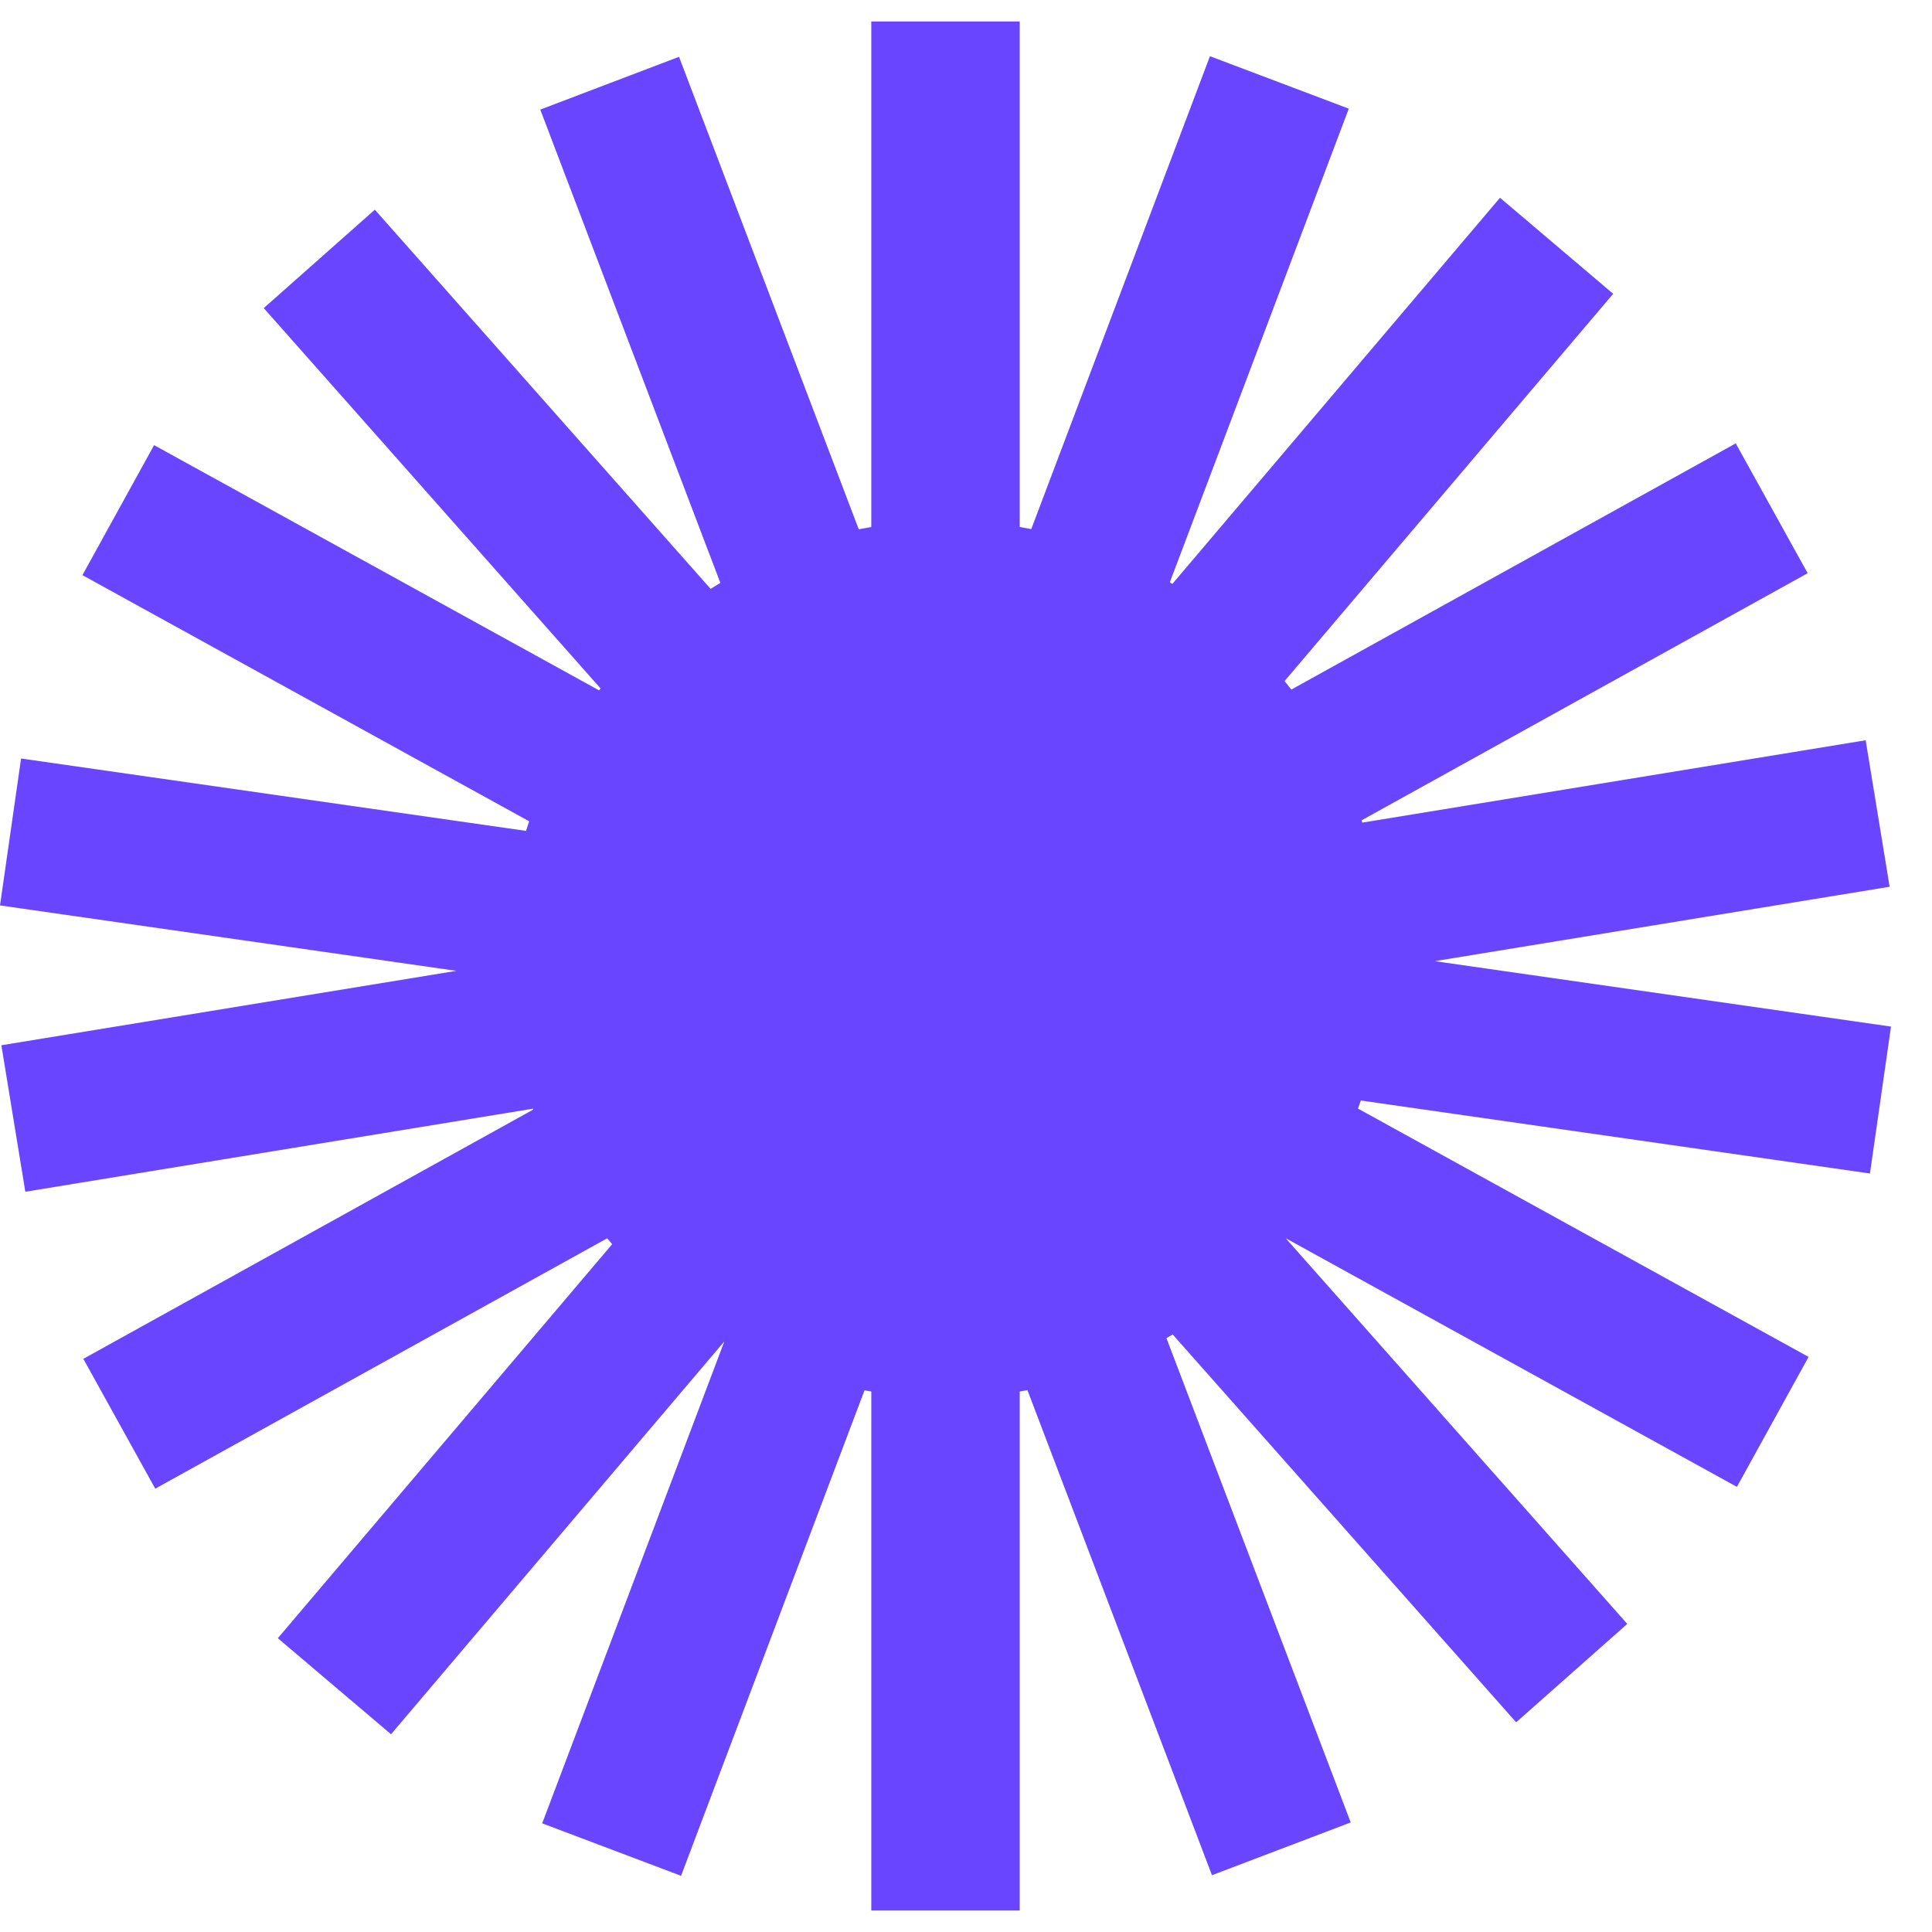 <svg xmlns="http://www.w3.org/2000/svg" width="45" height="45" viewBox="0 0 45 45" fill="none">
  <path fill-rule="evenodd" clip-rule="evenodd" d="M23.751 0.5H20.294V12.274C20.196 12.291 20.099 12.309 20.002 12.328L15.816 1.323L12.584 2.553L16.778 13.576C16.702 13.622 16.627 13.668 16.552 13.716L8.731 4.884L6.143 7.176L13.988 16.035L13.954 16.08L3.589 10.368L1.92 13.396L12.324 19.129C12.3 19.203 12.276 19.278 12.253 19.353L0.491 17.667L0 21.089L10.629 22.613L0.032 24.346L0.59 27.758L12.417 25.823L12.424 25.842L1.941 31.65L3.616 34.674L14.143 28.842C14.181 28.888 14.219 28.934 14.258 28.98L6.471 38.157L9.108 40.394L16.871 31.244L12.629 42.469L15.863 43.691L20.136 32.383C20.189 32.393 20.241 32.403 20.294 32.411V44.5H23.751V32.411C23.811 32.401 23.872 32.391 23.931 32.379L28.229 43.677L31.461 42.448L27.169 31.168C27.218 31.14 27.266 31.111 27.314 31.082L35.314 40.116L37.902 37.824L29.947 28.841L40.456 34.632L42.125 31.605L31.63 25.821C31.652 25.759 31.674 25.696 31.696 25.633L43.555 27.333L44.045 23.911L33.417 22.387L44.013 20.654L43.455 17.242L31.731 19.16L31.714 19.107L42.104 13.351L40.429 10.327L30.078 16.061C30.026 15.995 29.973 15.929 29.92 15.864L37.574 6.843L34.938 4.606L27.307 13.6L27.247 13.564L31.416 2.531L28.182 1.309L24.02 12.324C23.931 12.306 23.841 12.29 23.751 12.274V0.5Z" fill="#6A45FF"/>
</svg>